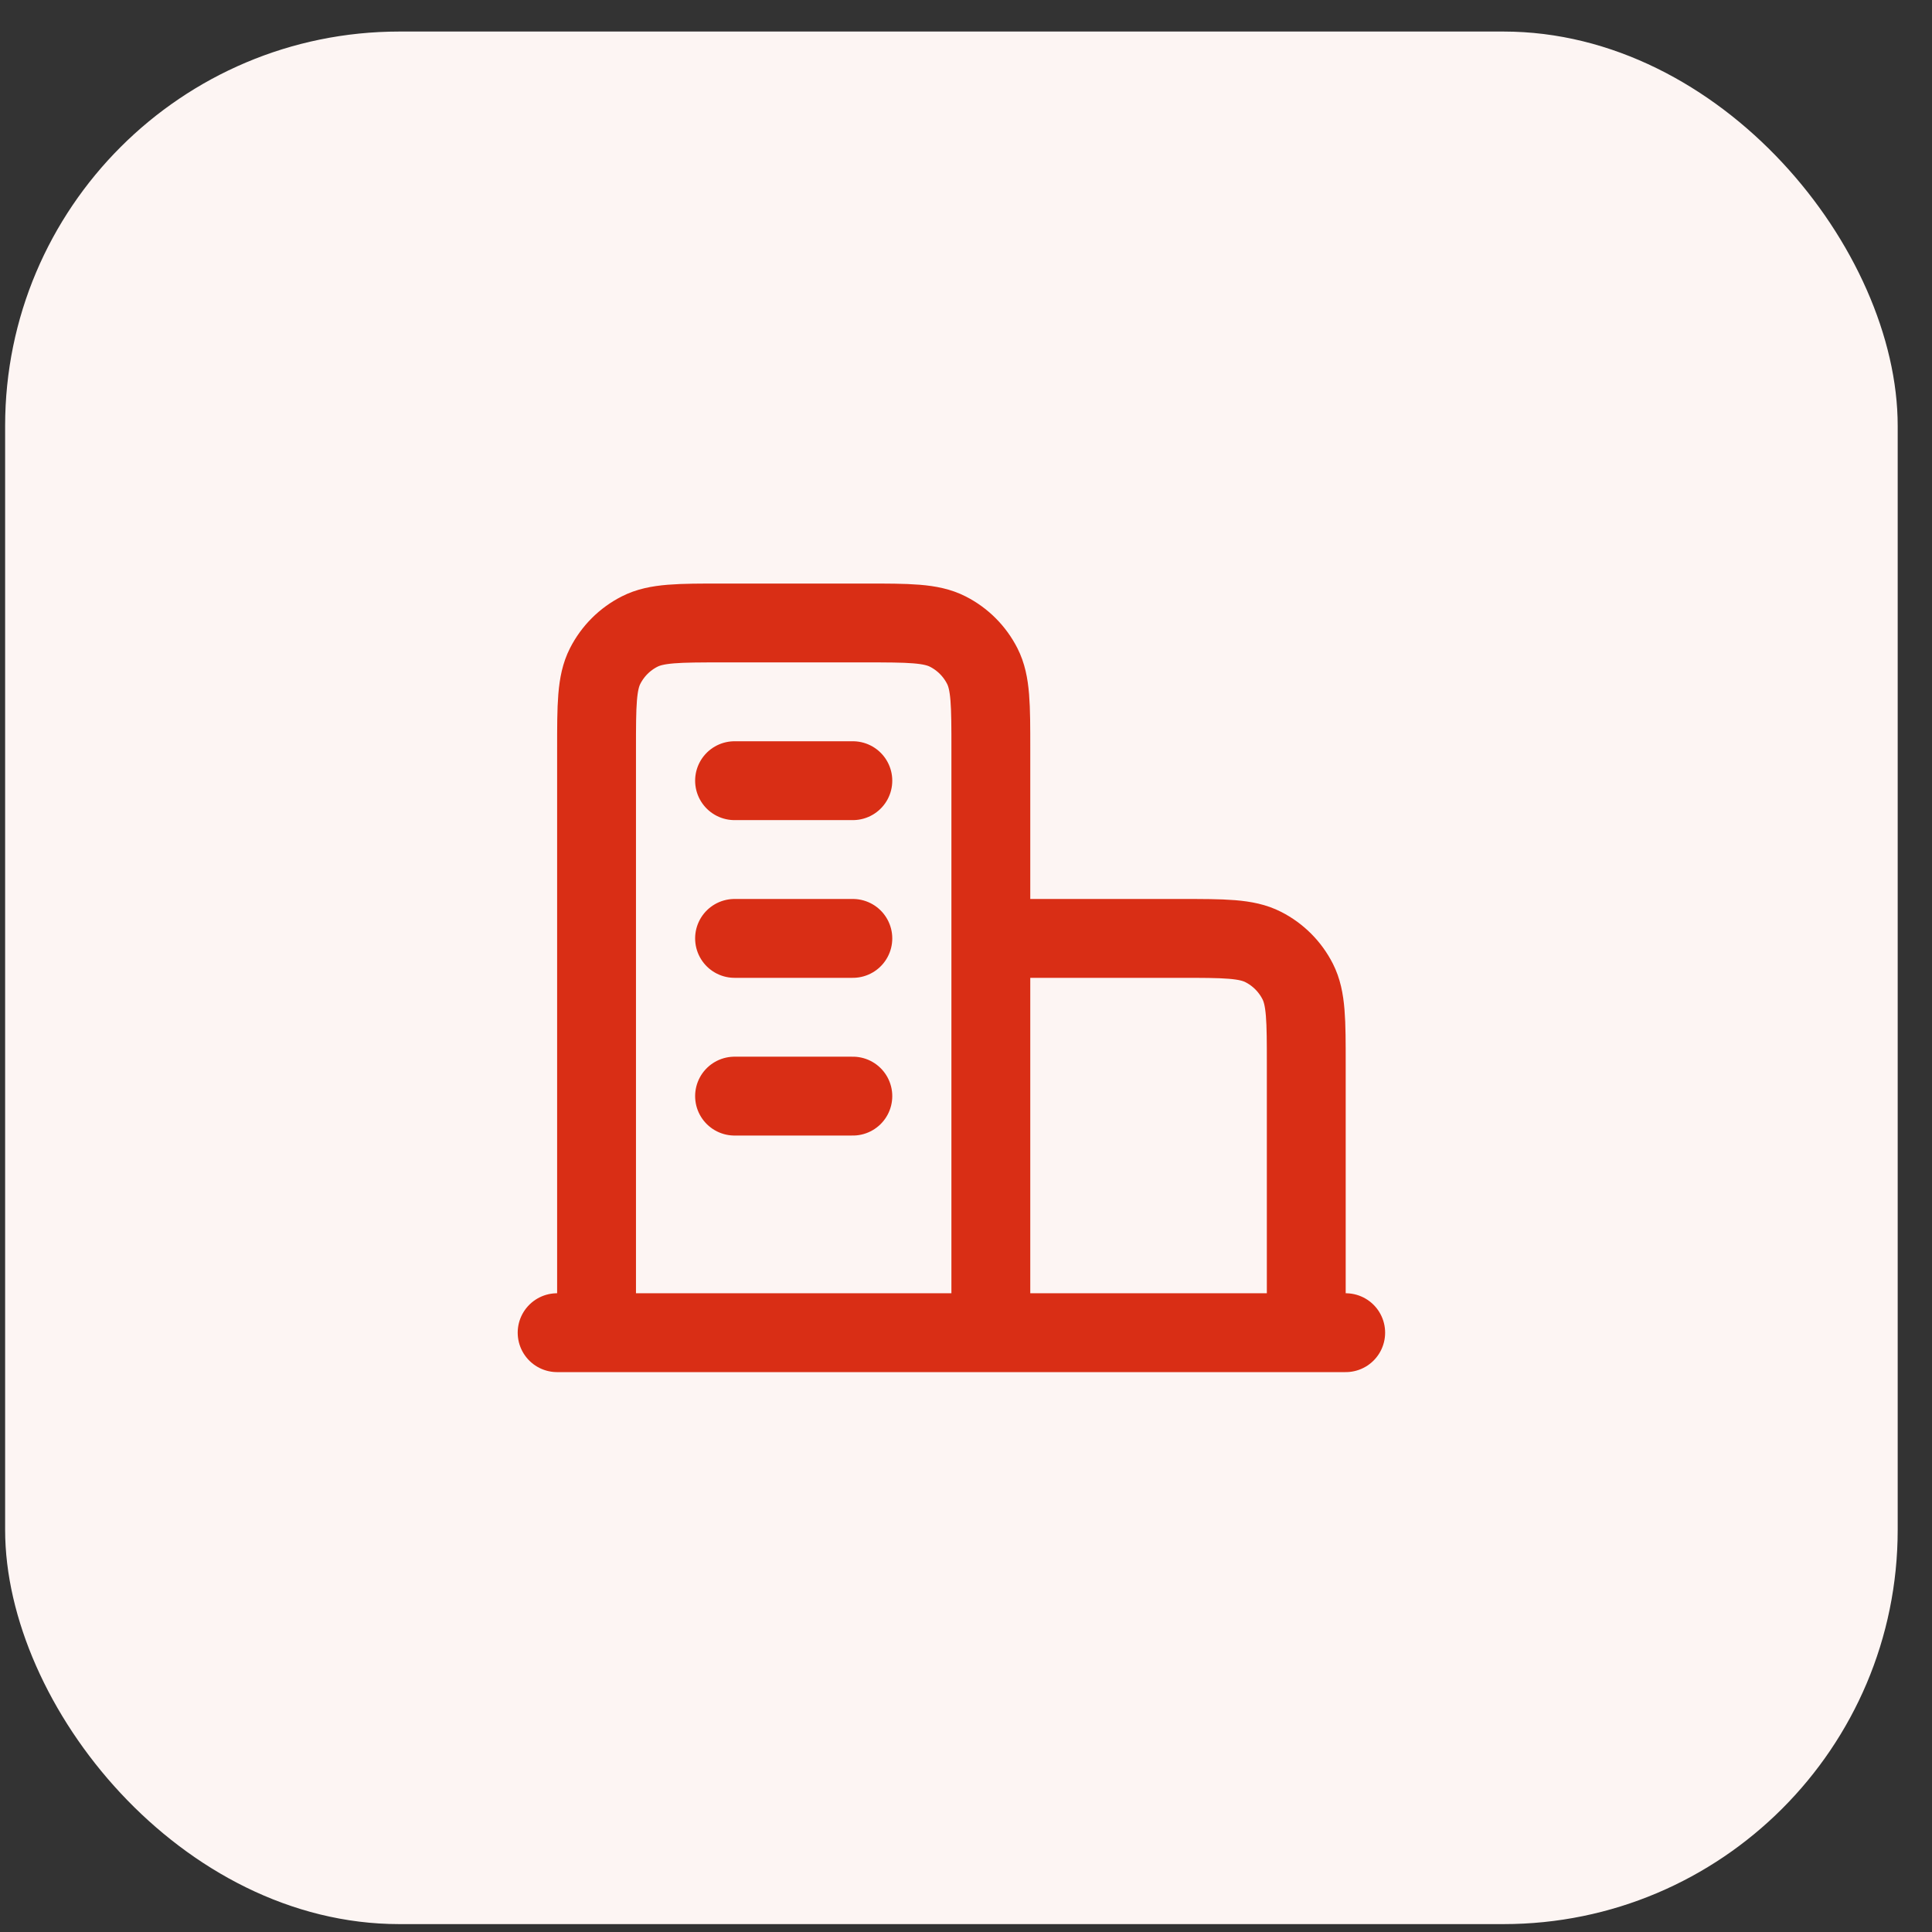 <svg width="49" height="49" viewBox="0 0 49 49" fill="none" xmlns="http://www.w3.org/2000/svg">
<rect x="0" y="0" width="49" height="49" fill="#333333" stroke="none"/>
<rect x="0.13" y="0.8" width="48" height="48" rx="10" fill="#FDF5F3"/>
<g clip-path="url(#clip0_1_1404)">
<g clip-path="url(#clip1_1_1404)">
<path d="M25.13 23.8H29.93C31.05 23.8 31.61 23.8 32.038 24.018C32.414 24.209 32.72 24.515 32.912 24.892C33.13 25.32 33.13 25.88 33.13 27V33.8M25.13 33.8V19C25.13 17.88 25.13 17.32 24.912 16.892C24.72 16.515 24.414 16.209 24.038 16.018C23.61 15.8 23.05 15.8 21.93 15.8H18.33C17.21 15.8 16.65 15.8 16.222 16.018C15.846 16.209 15.54 16.515 15.348 16.892C15.13 17.32 15.13 17.88 15.13 19V33.8M34.13 33.8H14.13M18.63 19.8H21.63M18.63 23.8H21.63M18.63 27.8H21.63" stroke="#D92E15" stroke-width="2" stroke-linecap="round" stroke-linejoin="round"/>
</g>
</g>
<defs>
<clipPath id="clip0_1_1404">
<rect width="24" height="24" fill="white" transform="translate(12.13 12.8)"/>
</clipPath>
<clipPath id="clip1_1_1404">
<rect width="24" height="24" fill="white" transform="translate(12.13 12.8)"/>
</clipPath>
</defs>
</svg>
